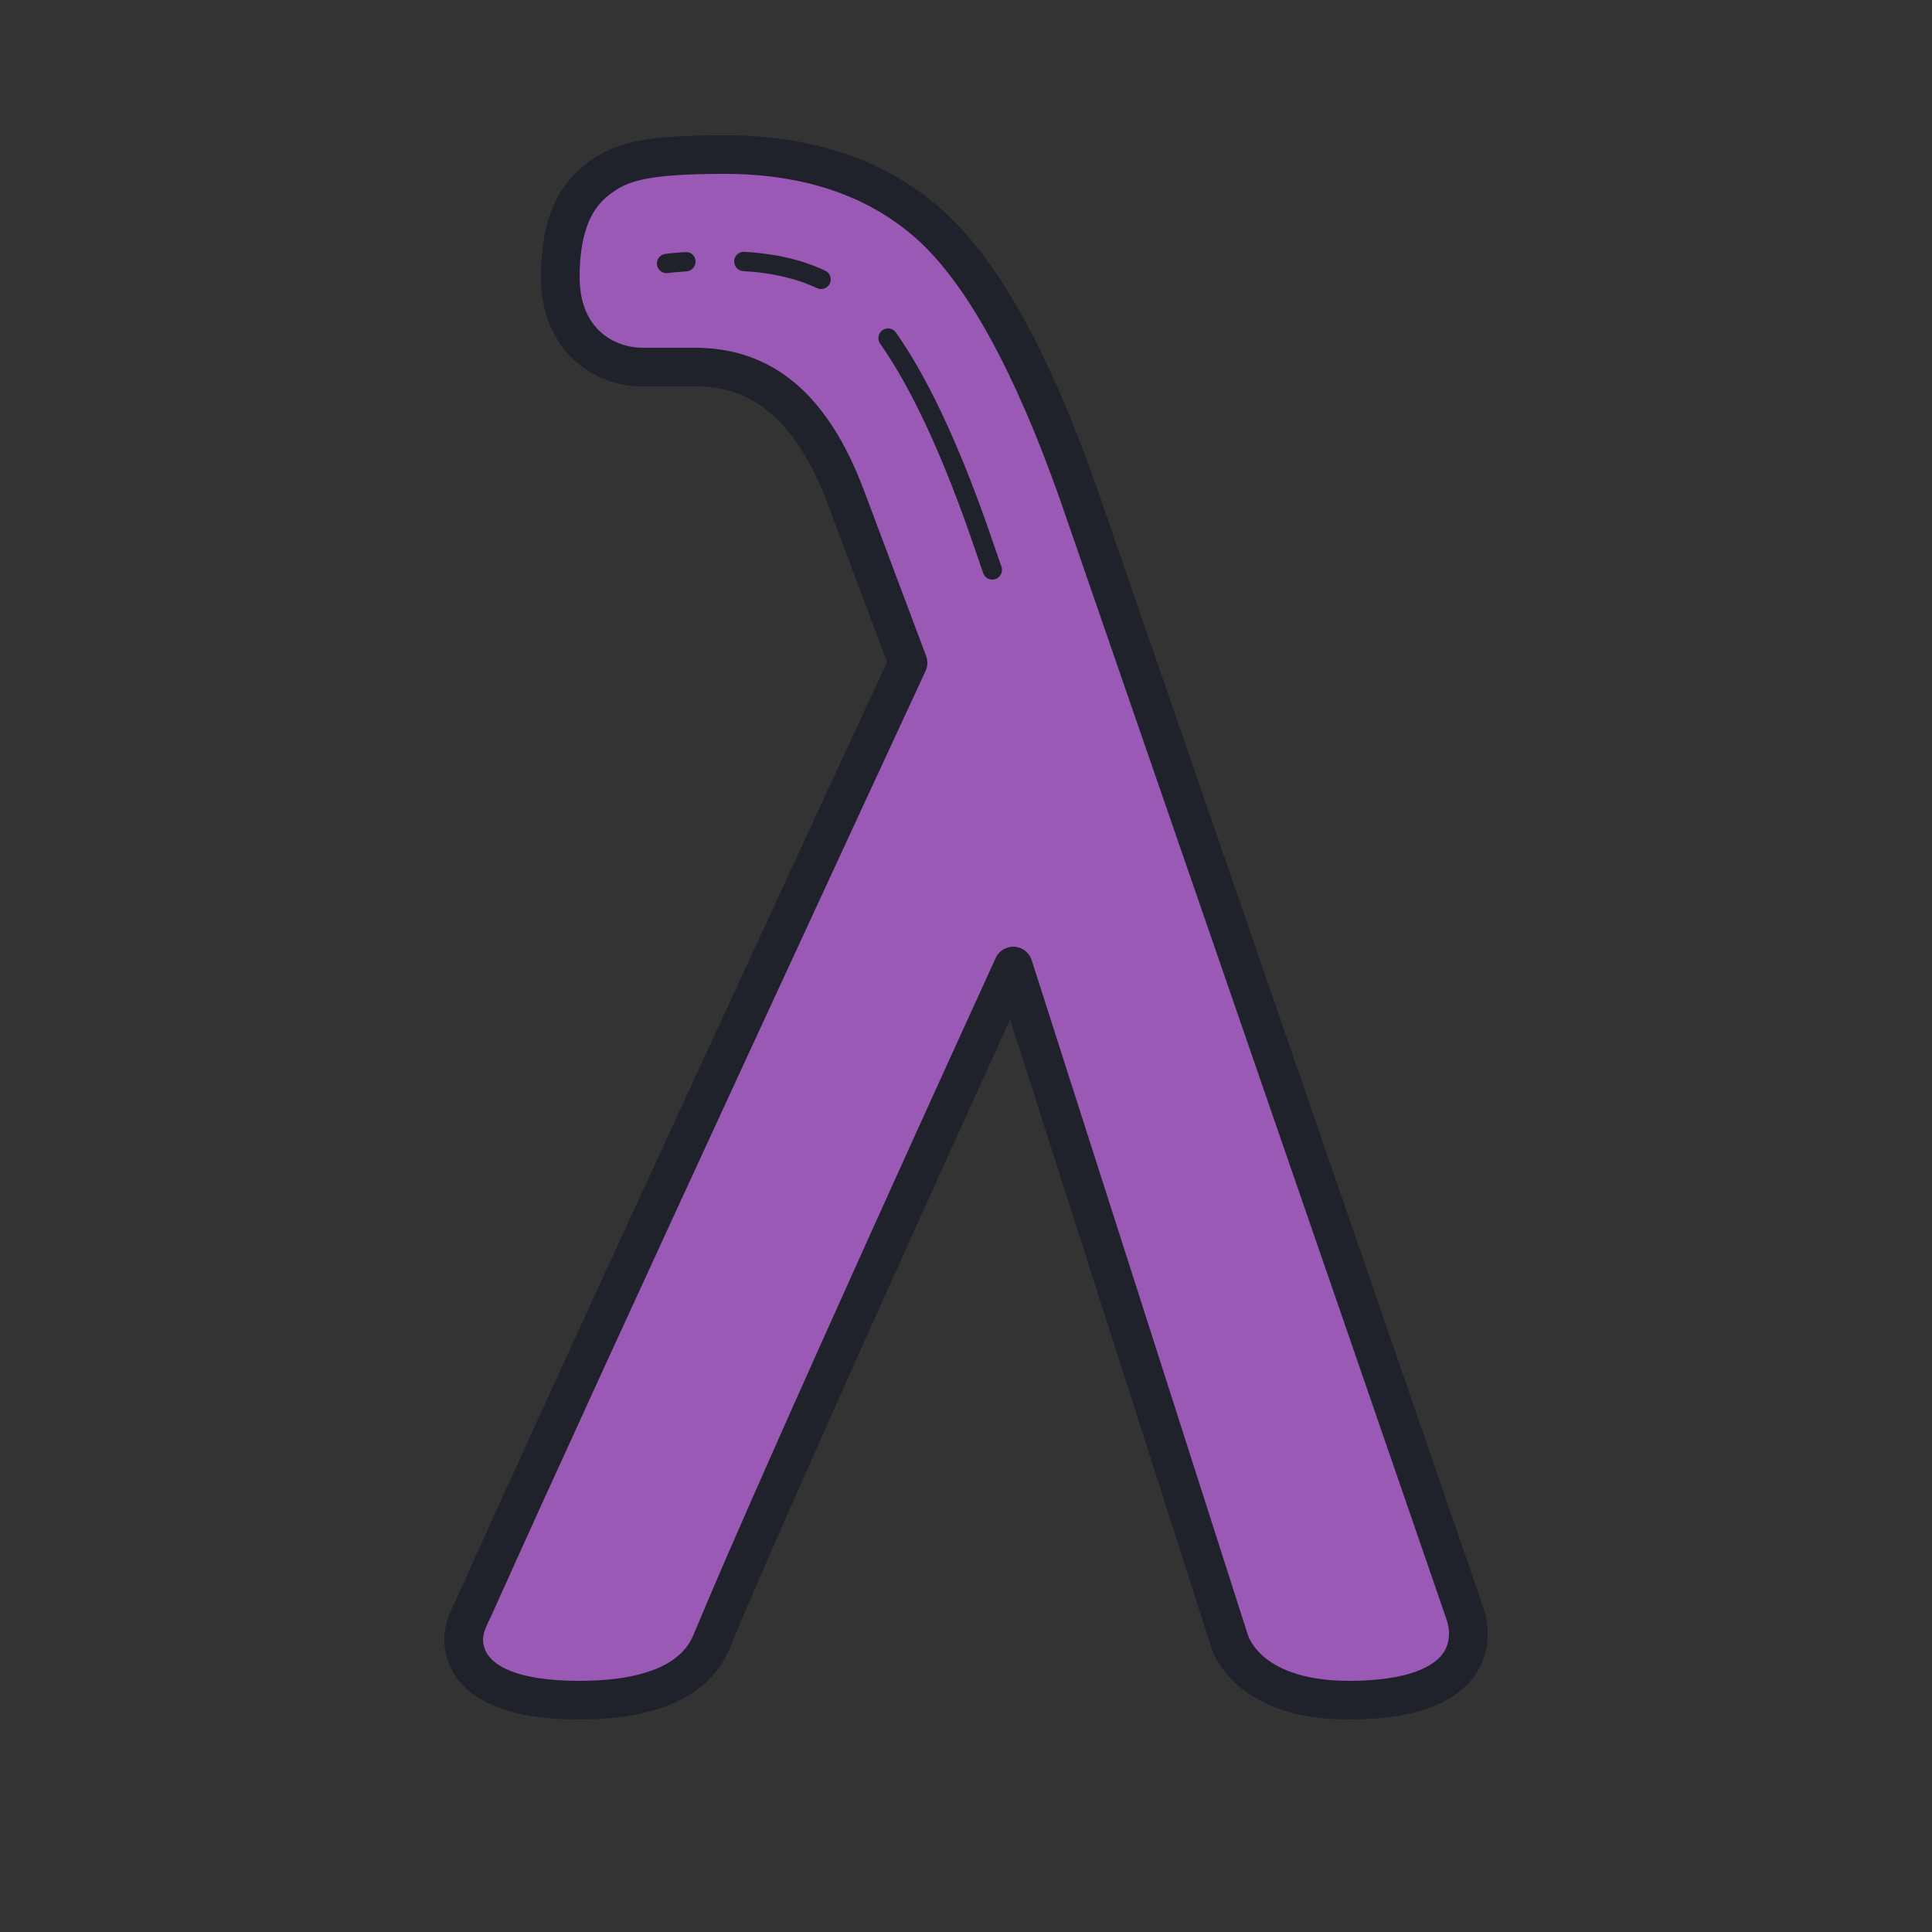 <svg version="1.1" xmlns="http://www.w3.org/2000/svg" xmlns:xlink="http://www.w3.org/1999/xlink" viewBox="0 0 226 226"><g transform=""><g fill="none" fill-rule="nonzero" stroke="none" stroke-width="1" stroke-linecap="butt" stroke-linejoin="miter" stroke-miterlimit="10" stroke-dasharray="" stroke-dashoffset="0" font-family="none" font-weight="none" font-size="none" text-anchor="none" style="mix-blend-mode: normal"><path d="M0,226v-226h226v226z" fill="#333333"></path><g><path d="M157.816,198.88c-12.24,0 -14.007,-6.97 -14.007,-6.97l-25.283,-78.91c0,0 -26.993,58.995 -35.24,78.91c-1.584,3.826 -5.652,6.97 -15.58,6.97c-11.822,0 -13.465,-4.599 -13.465,-7.133c0,-1.544 0.899,-3.053 1.331,-4.018c12.45,-27.848 50.649,-110.193 50.649,-110.193l-7.304,-19.461c-4.052,-10.744 -9.93,-15.135 -17.642,-15.135c-2.958,0 -2.601,0 -6.177,0c-4.002,0 -9.558,-2.811 -9.558,-10.529c0,-7.718 2.839,-10.369 4.927,-11.842c2.407,-1.695 5.467,-2.488 14.31,-2.488c9.892,0 17.897,2.746 24.01,8.238c6.113,5.492 11.897,15.96 17.35,31.4c0,0 32.903,95.245 45.25,131.1c0.818,2.378 1.661,10.062 -13.571,10.062z" fill="#9b59b6"></path><path d="M157.816,201.14c-13.84,0 -16.109,-8.321 -16.2,-8.674l-23.461,-73.213c-6.821,14.959 -26.098,57.381 -32.781,73.522c-2.298,5.551 -8.242,8.364 -17.669,8.364c-14.193,0 -15.725,-6.57 -15.725,-9.393c0,-1.781 0.773,-3.372 1.281,-4.425l0.244,-0.515c11.634,-26.017 46.156,-100.5 50.265,-109.361l-6.974,-18.575c-4.615,-12.254 -11.067,-13.671 -15.522,-13.671h-6.174c-5.874,0 -11.82,-4.393 -11.82,-12.789c0,-8.455 3.146,-11.757 5.885,-13.691c3.112,-2.194 6.907,-2.9 15.612,-2.9c10.421,0 19.009,2.967 25.522,8.816c6.457,5.801 12.337,16.376 17.972,32.329c0.005,0.014 32.91,95.261 45.252,131.118c0.353,1.026 1.322,4.628 -1.053,7.957c-2.414,3.383 -7.345,5.099 -14.654,5.099zM118.526,110.74c0.045,0 0.088,0 0.136,0.005c0.931,0.054 1.733,0.678 2.018,1.566l25.283,78.91c0.09,0.307 1.727,5.399 11.854,5.399c5.603,0 9.501,-1.139 10.975,-3.205c1.148,-1.609 0.583,-3.498 0.459,-3.86c-12.344,-35.855 -45.247,-131.098 -45.247,-131.098c-5.297,-14.995 -10.925,-25.246 -16.722,-30.458c-5.659,-5.083 -13.232,-7.659 -22.503,-7.659c-8.461,0 -11.099,0.73 -13.006,2.075c-1.288,0.909 -3.971,2.802 -3.971,9.996c0,6.527 4.588,8.269 7.298,8.269h6.174c9.085,0 15.547,5.429 19.755,16.6l7.307,19.463c0.212,0.567 0.188,1.196 -0.066,1.745c-0.382,0.823 -38.334,82.648 -50.635,110.164c-0.088,0.194 -0.192,0.411 -0.305,0.644c-0.368,0.762 -0.827,1.709 -0.827,2.452c0,3.096 4.084,4.873 11.205,4.873c11.185,0 12.923,-4.195 13.494,-5.575c8.165,-19.723 35.001,-78.395 35.272,-78.985c0.368,-0.807 1.175,-1.32 2.054,-1.32z" fill="#1f212b"></path><path d="M77.968,31.954c-0.551,0 -1.037,-0.407 -1.116,-0.972c-0.088,-0.617 0.341,-1.189 0.961,-1.277c0.502,-0.07 1.257,-0.151 2.355,-0.215c0.71,-0.025 1.157,0.443 1.191,1.062c0.036,0.624 -0.438,1.157 -1.064,1.193c-1.01,0.059 -1.704,0.131 -2.165,0.197c-0.052,0.007 -0.108,0.011 -0.16,0.011z" fill="#1f212b"></path><path d="M96.05,33.807c-0.158,0 -0.323,-0.034 -0.475,-0.104c-2.472,-1.146 -5.295,-1.799 -8.631,-1.993c-0.622,-0.036 -1.098,-0.57 -1.062,-1.193c0.036,-0.624 0.574,-1.098 1.193,-1.062c3.625,0.212 6.717,0.931 9.449,2.199c0.567,0.262 0.811,0.936 0.549,1.501c-0.19,0.411 -0.599,0.653 -1.024,0.653z" fill="#1f212b"></path><path d="M116.08,67.8c-0.468,0 -0.906,-0.294 -1.069,-0.762l-1.69,-4.893c-3.406,-9.639 -6.893,-17.025 -10.364,-21.945c-0.359,-0.511 -0.237,-1.214 0.271,-1.575c0.504,-0.359 1.216,-0.24 1.573,0.273c3.593,5.087 7.178,12.658 10.654,22.501l1.693,4.902c0.203,0.59 -0.111,1.232 -0.701,1.437c-0.118,0.041 -0.244,0.061 -0.366,0.061z" fill="#1f212b"></path></g><path d="" fill="none"></path><path d="" fill="none"></path></g></g></svg>